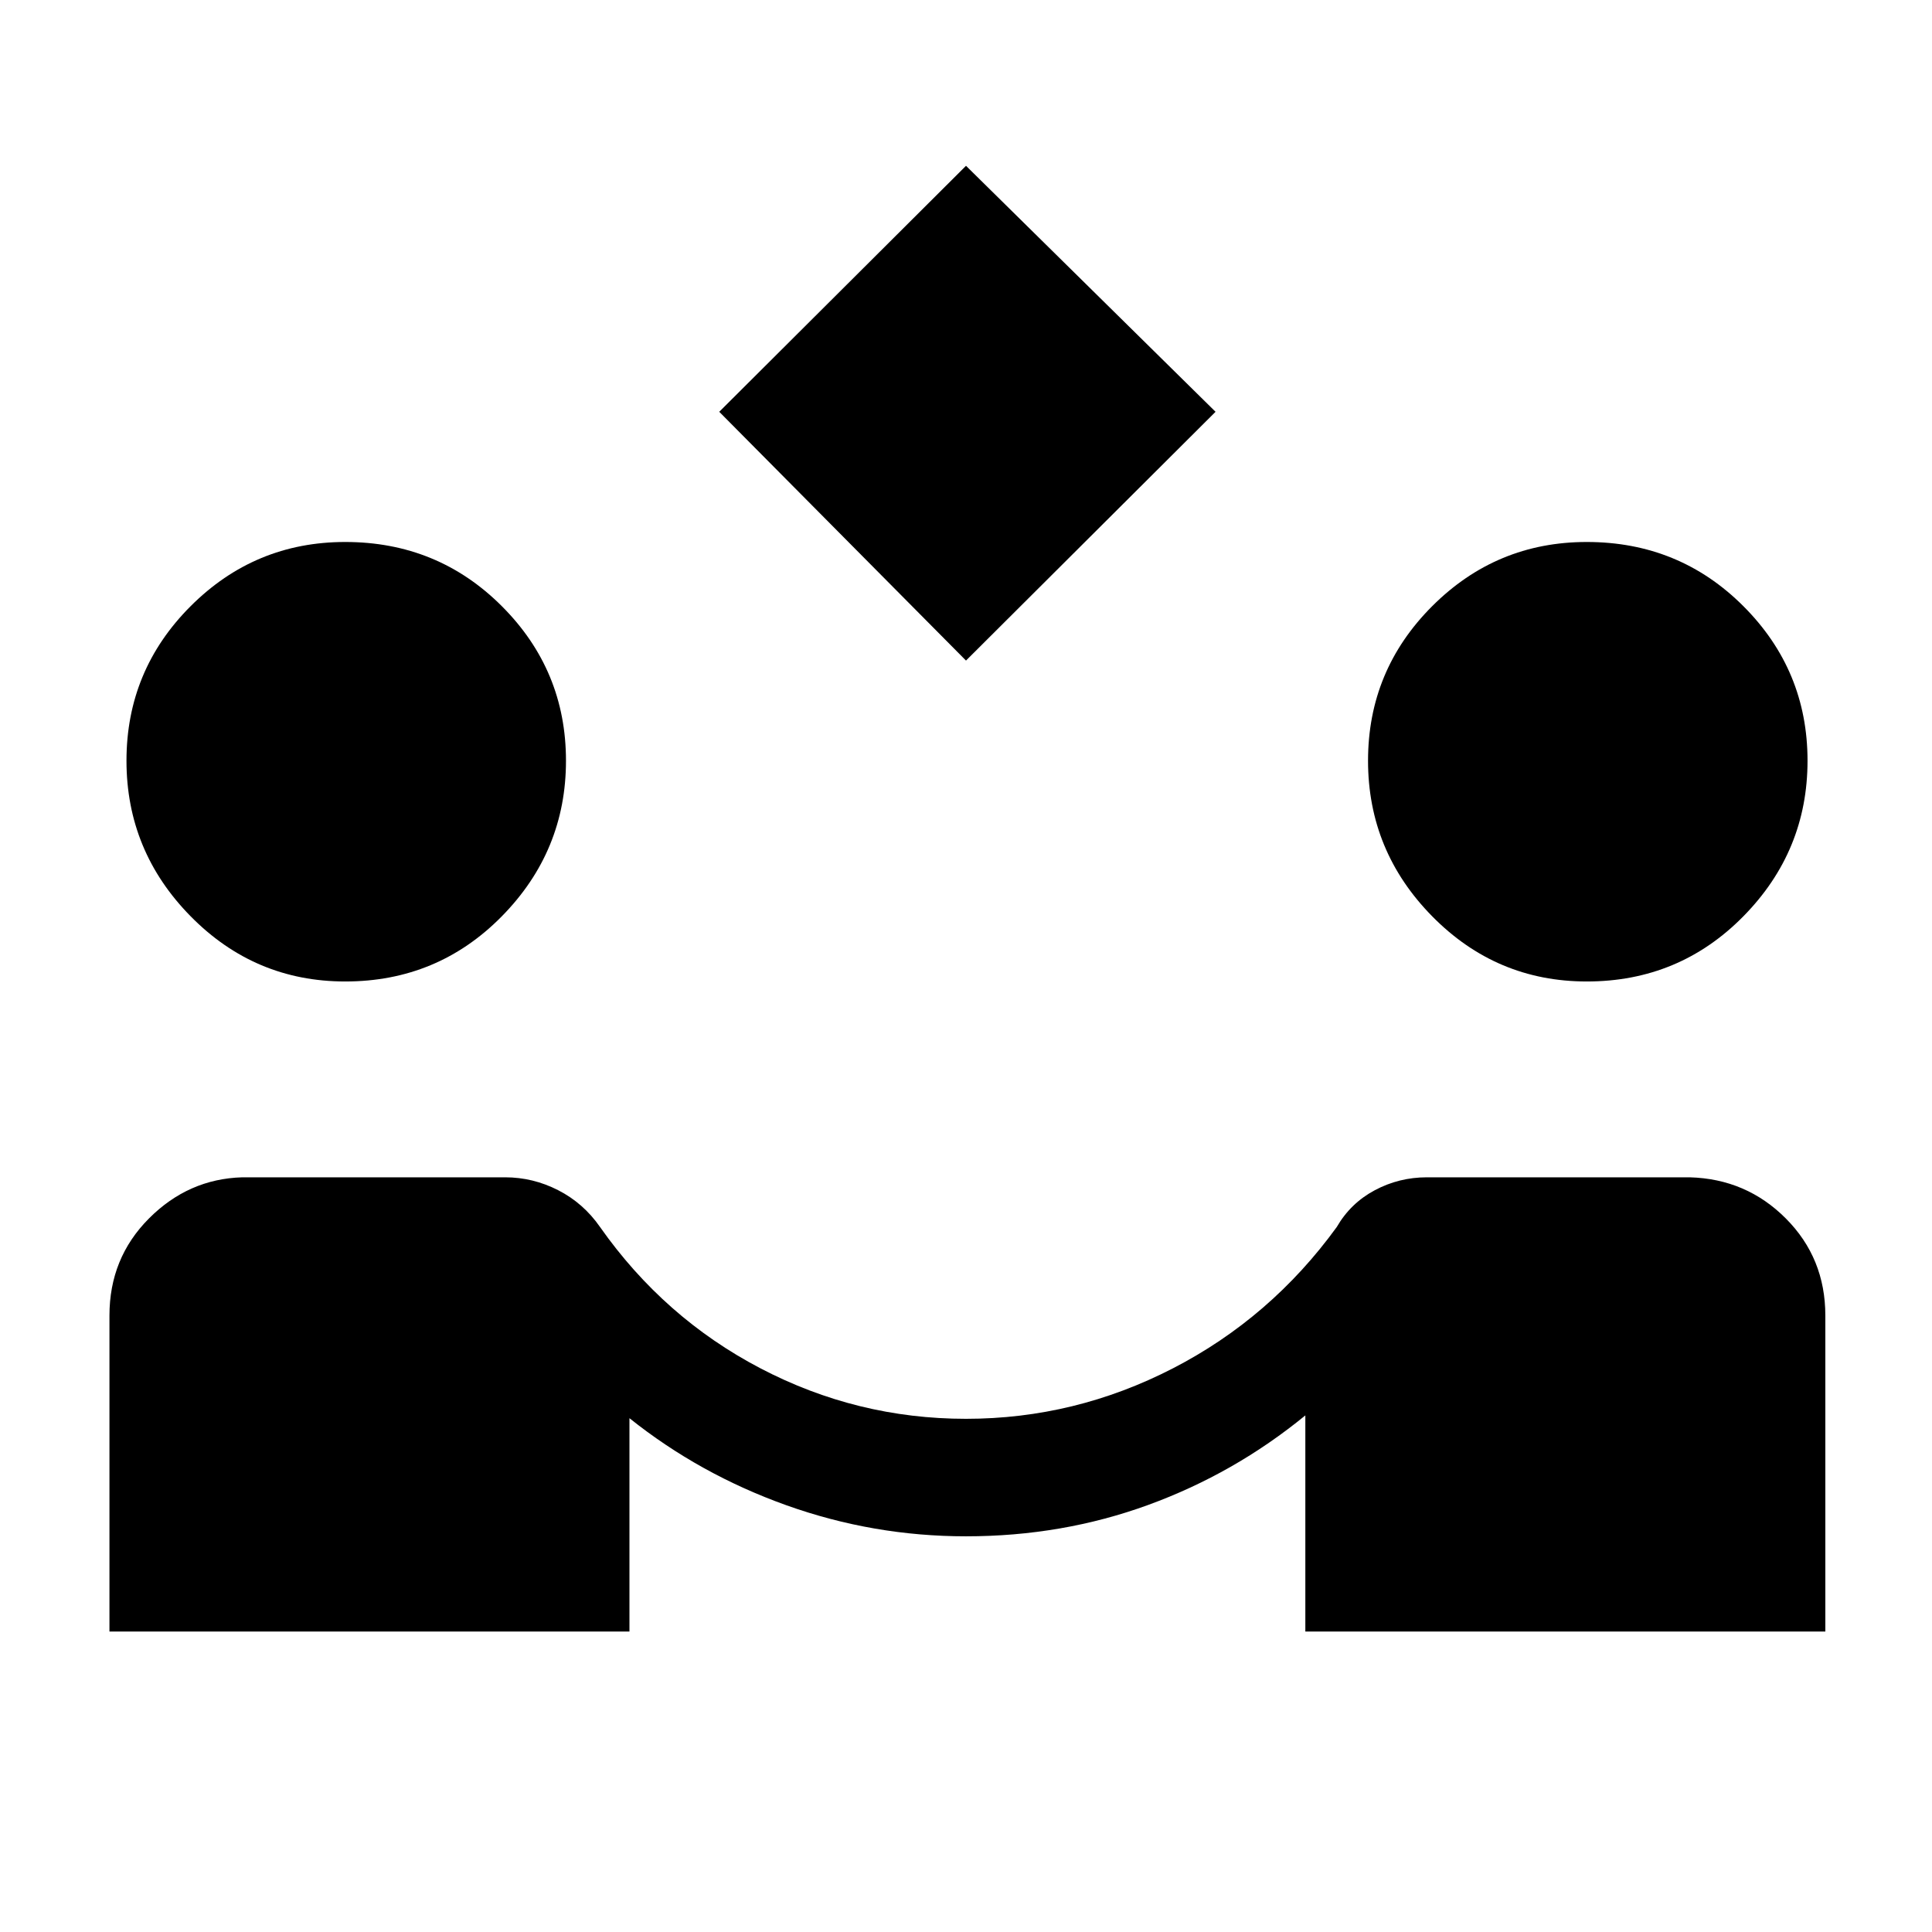 <svg xmlns="http://www.w3.org/2000/svg" height="48" viewBox="0 -960 960 960" width="48"><path d="M480-631.769 357.385-755.384 480-877.614l123.999 122.23L480-631.769ZM54.386-149.309v-156.999q0-28.538 19.615-48.23Q93.616-374.23 120.385-375H251q13.846 0 26.384 6.423 12.539 6.423 20.77 18.27 31.769 45.153 79.73 70.23Q425.846-255 480-255q54.154 0 102.808-25.077t81.423-70.23q6.846-11.847 18.885-18.27Q695.154-375 709-375h130.615q28.153.77 47.768 20.462 19.616 19.692 19.616 48.23v156.999H648.615v-107.384q-35.231 28.846-78 44.462-42.769 15.615-90.615 15.615-46.077 0-89.231-15.423-43.153-15.423-77.999-43.269v105.999H54.386ZM171.54-472.308q-44.923 0-76.807-32.384Q62.847-537.077 62.847-582q0-44.922 31.885-76.807 31.884-31.884 76.807-31.884 45.923 0 77.808 31.884 31.884 31.885 31.884 76.807 0 44.923-31.884 77.308-31.885 32.384-77.808 32.384Zm616.922 0q-44.923 0-76.808-32.384-31.884-32.385-31.884-77.308 0-44.922 31.884-76.807 31.885-31.884 76.808-31.884 45.923 0 77.807 31.884 31.884 31.885 31.884 76.807 0 44.923-31.884 77.308-31.884 32.384-77.807 32.384Z"/></svg>